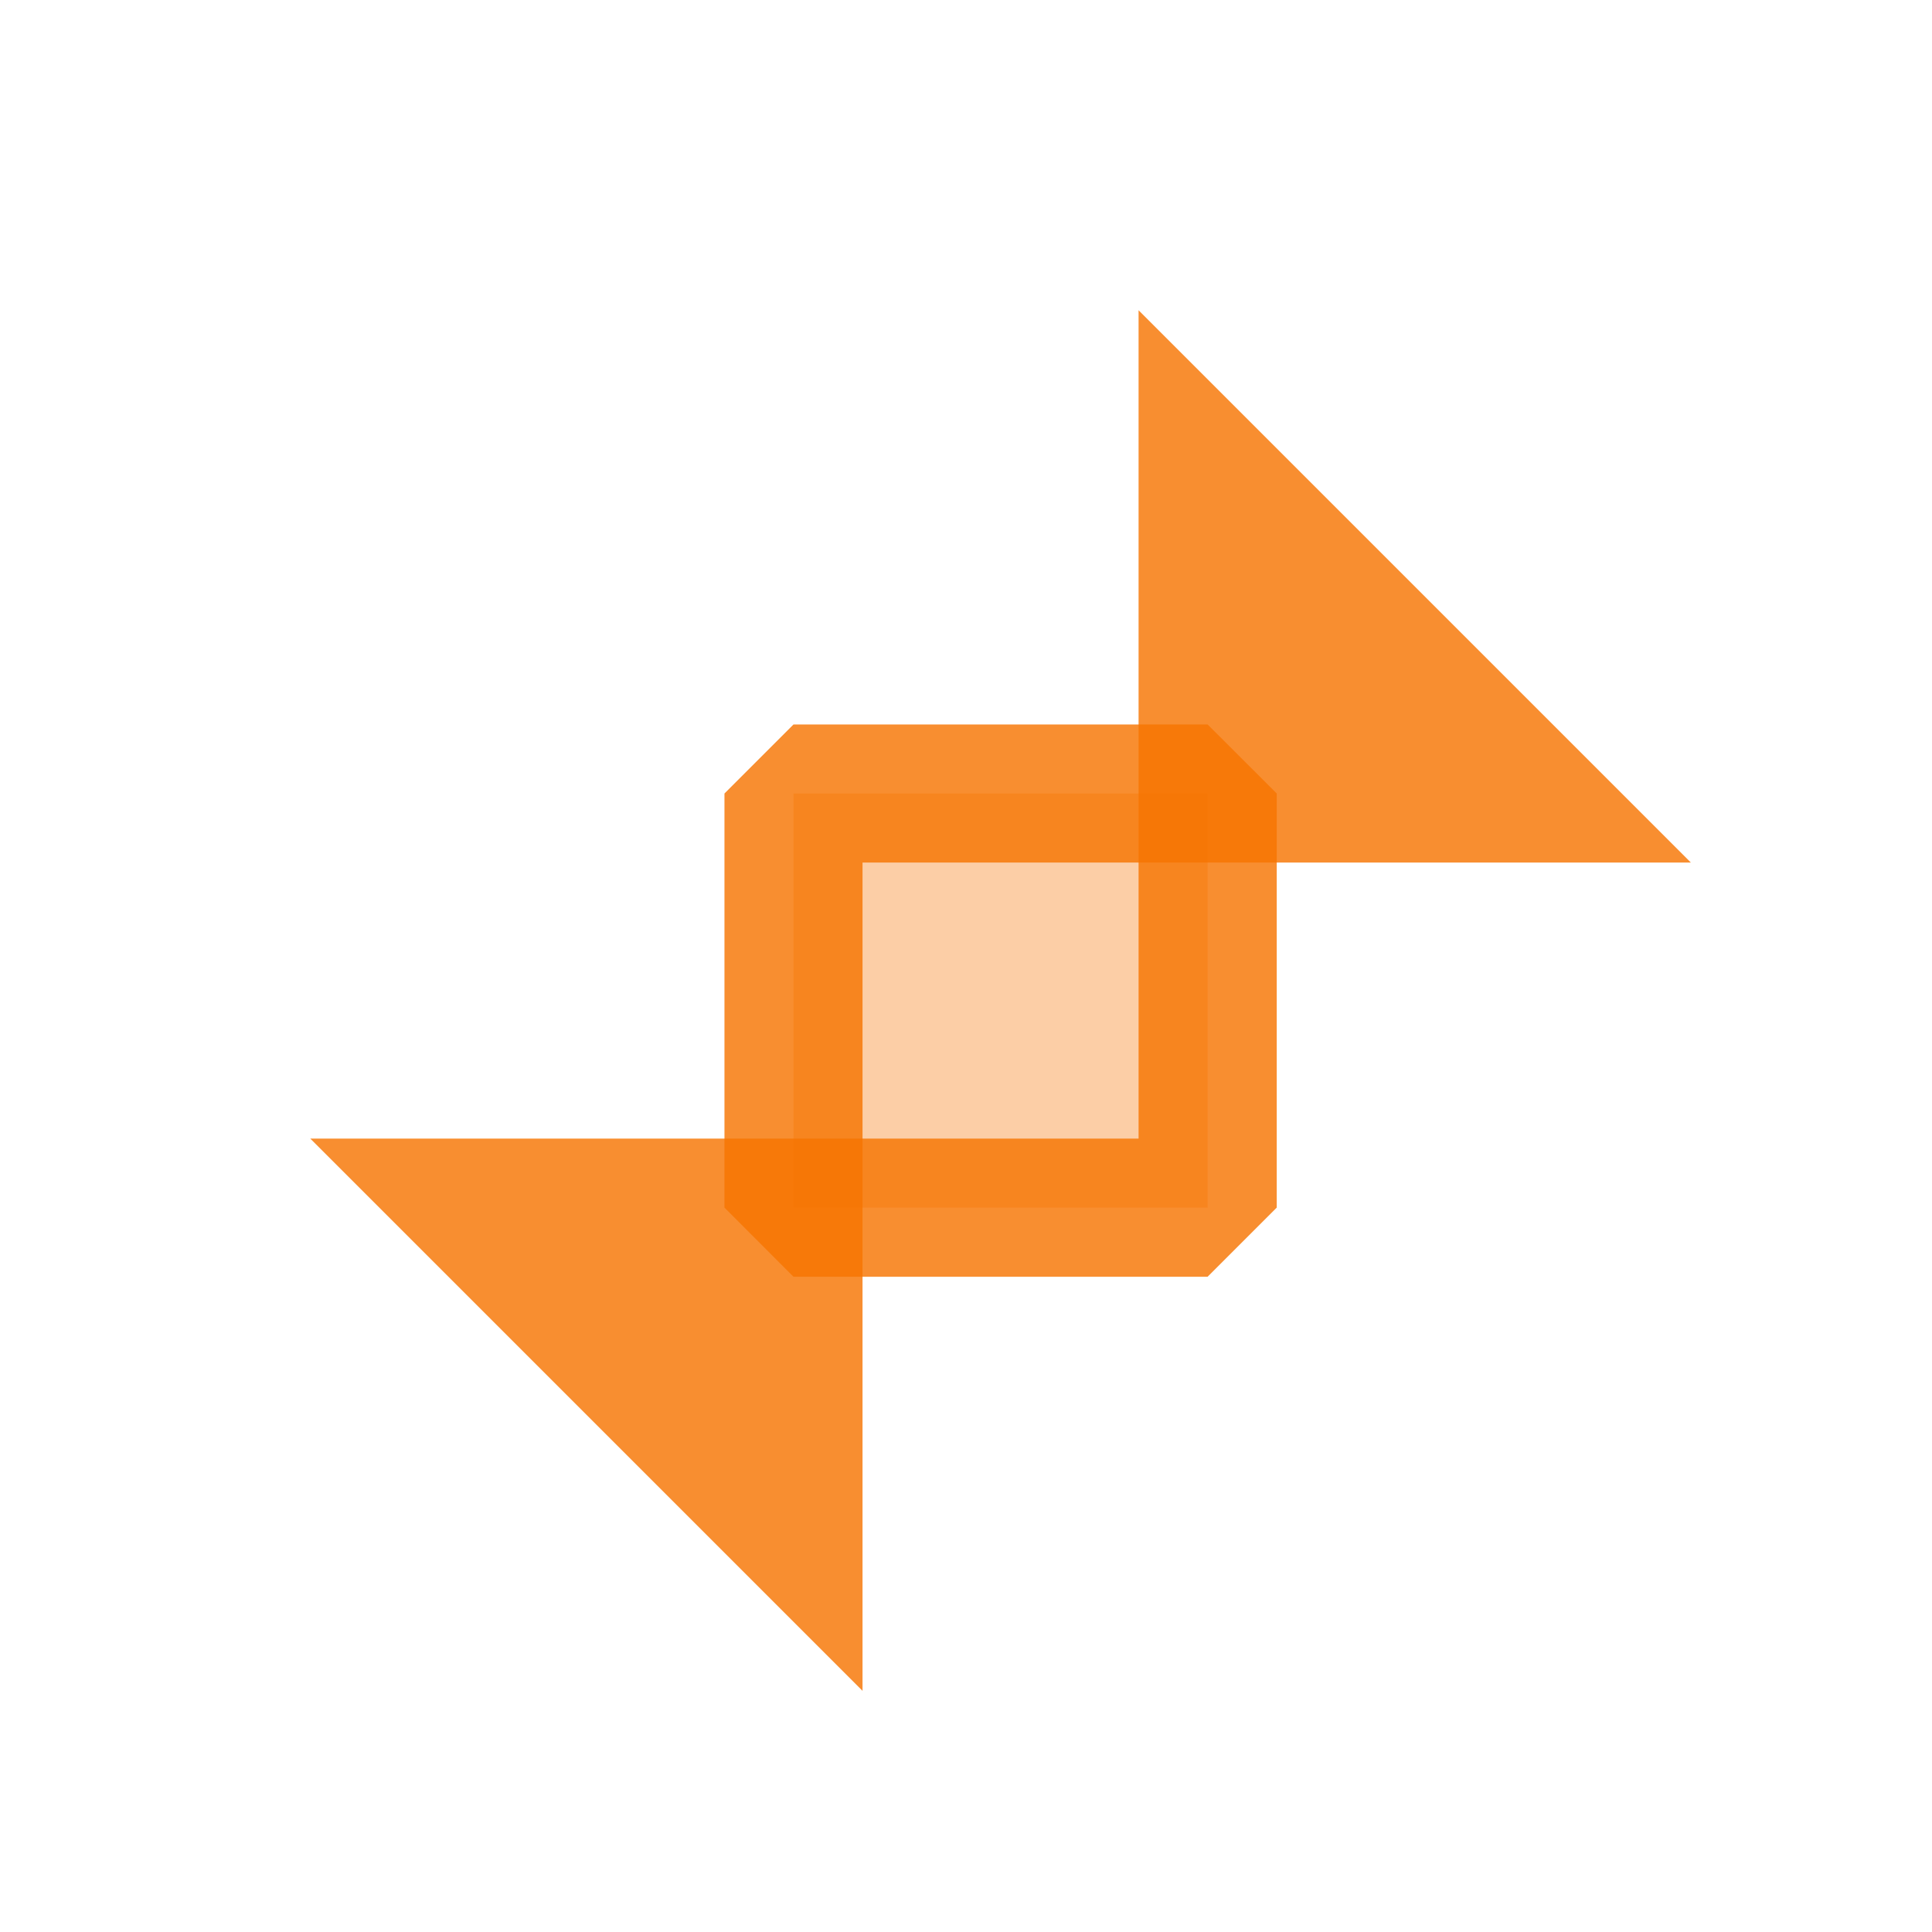 <?xml version='1.0' encoding='UTF-8' standalone='no'?>
<svg baseProfile="tiny" height="4.233mm" version="1.2" viewBox="0 0 28 28" width="4.233mm" xmlns="http://www.w3.org/2000/svg" xmlns:xlink="http://www.w3.org/1999/xlink">
    <style id="current-color-scheme" type="text/css">.ColorScheme-Text {color:#f67400;}</style>
    <title>Qt SVG Document</title>
    <desc>Auto-generated by Klassy window decoration</desc>
    <defs/>
    <g fill="none" fill-rule="evenodd" stroke="black" stroke-linecap="square" stroke-linejoin="bevel" stroke-width="1">
        <g fill="#f67400" fill-opacity="0.35" font-family="Noto Sans" font-size="23.333" font-style="normal" font-weight="400" stroke="none" transform="matrix(1.556,0,0,1.556,11.5,11.5)">
            <rect height="3.857" width="3.857" x="0" y="0"/>
        </g>
        <g fill="#f67400" fill-opacity="0.81" font-family="Noto Sans" font-size="23.333" font-style="normal" font-weight="400" stroke="none" transform="matrix(1.556,0,0,1.556,11.5,11.5)">
            <path d="M0,-0.643 L3.857,-0.643 L4.501,0 L4.501,3.857 L3.857,4.501 L0,4.501 L-0.643,3.857 L-0.643,0 L0,-0.643 M0.643,0 L0.643,3.857 L0,3.857 L0,3.214 L3.857,3.214 L3.857,3.857 L3.214,3.857 L3.214,0 L3.857,0 L3.857,0.643 L0,0.643 L0,0 L0.643,0" fill-rule="nonzero" vector-effect="none"/>
            <path d="M3.214,0.643 L3.214,-4.501 L8.358,0.643 L3.214,0.643" fill-rule="evenodd" vector-effect="none"/>
            <path d="M0.643,3.214 L-4.501,3.214 L0.643,8.358 L0.643,3.214" fill-rule="evenodd" vector-effect="none"/>
        </g>
    </g>
</svg>
